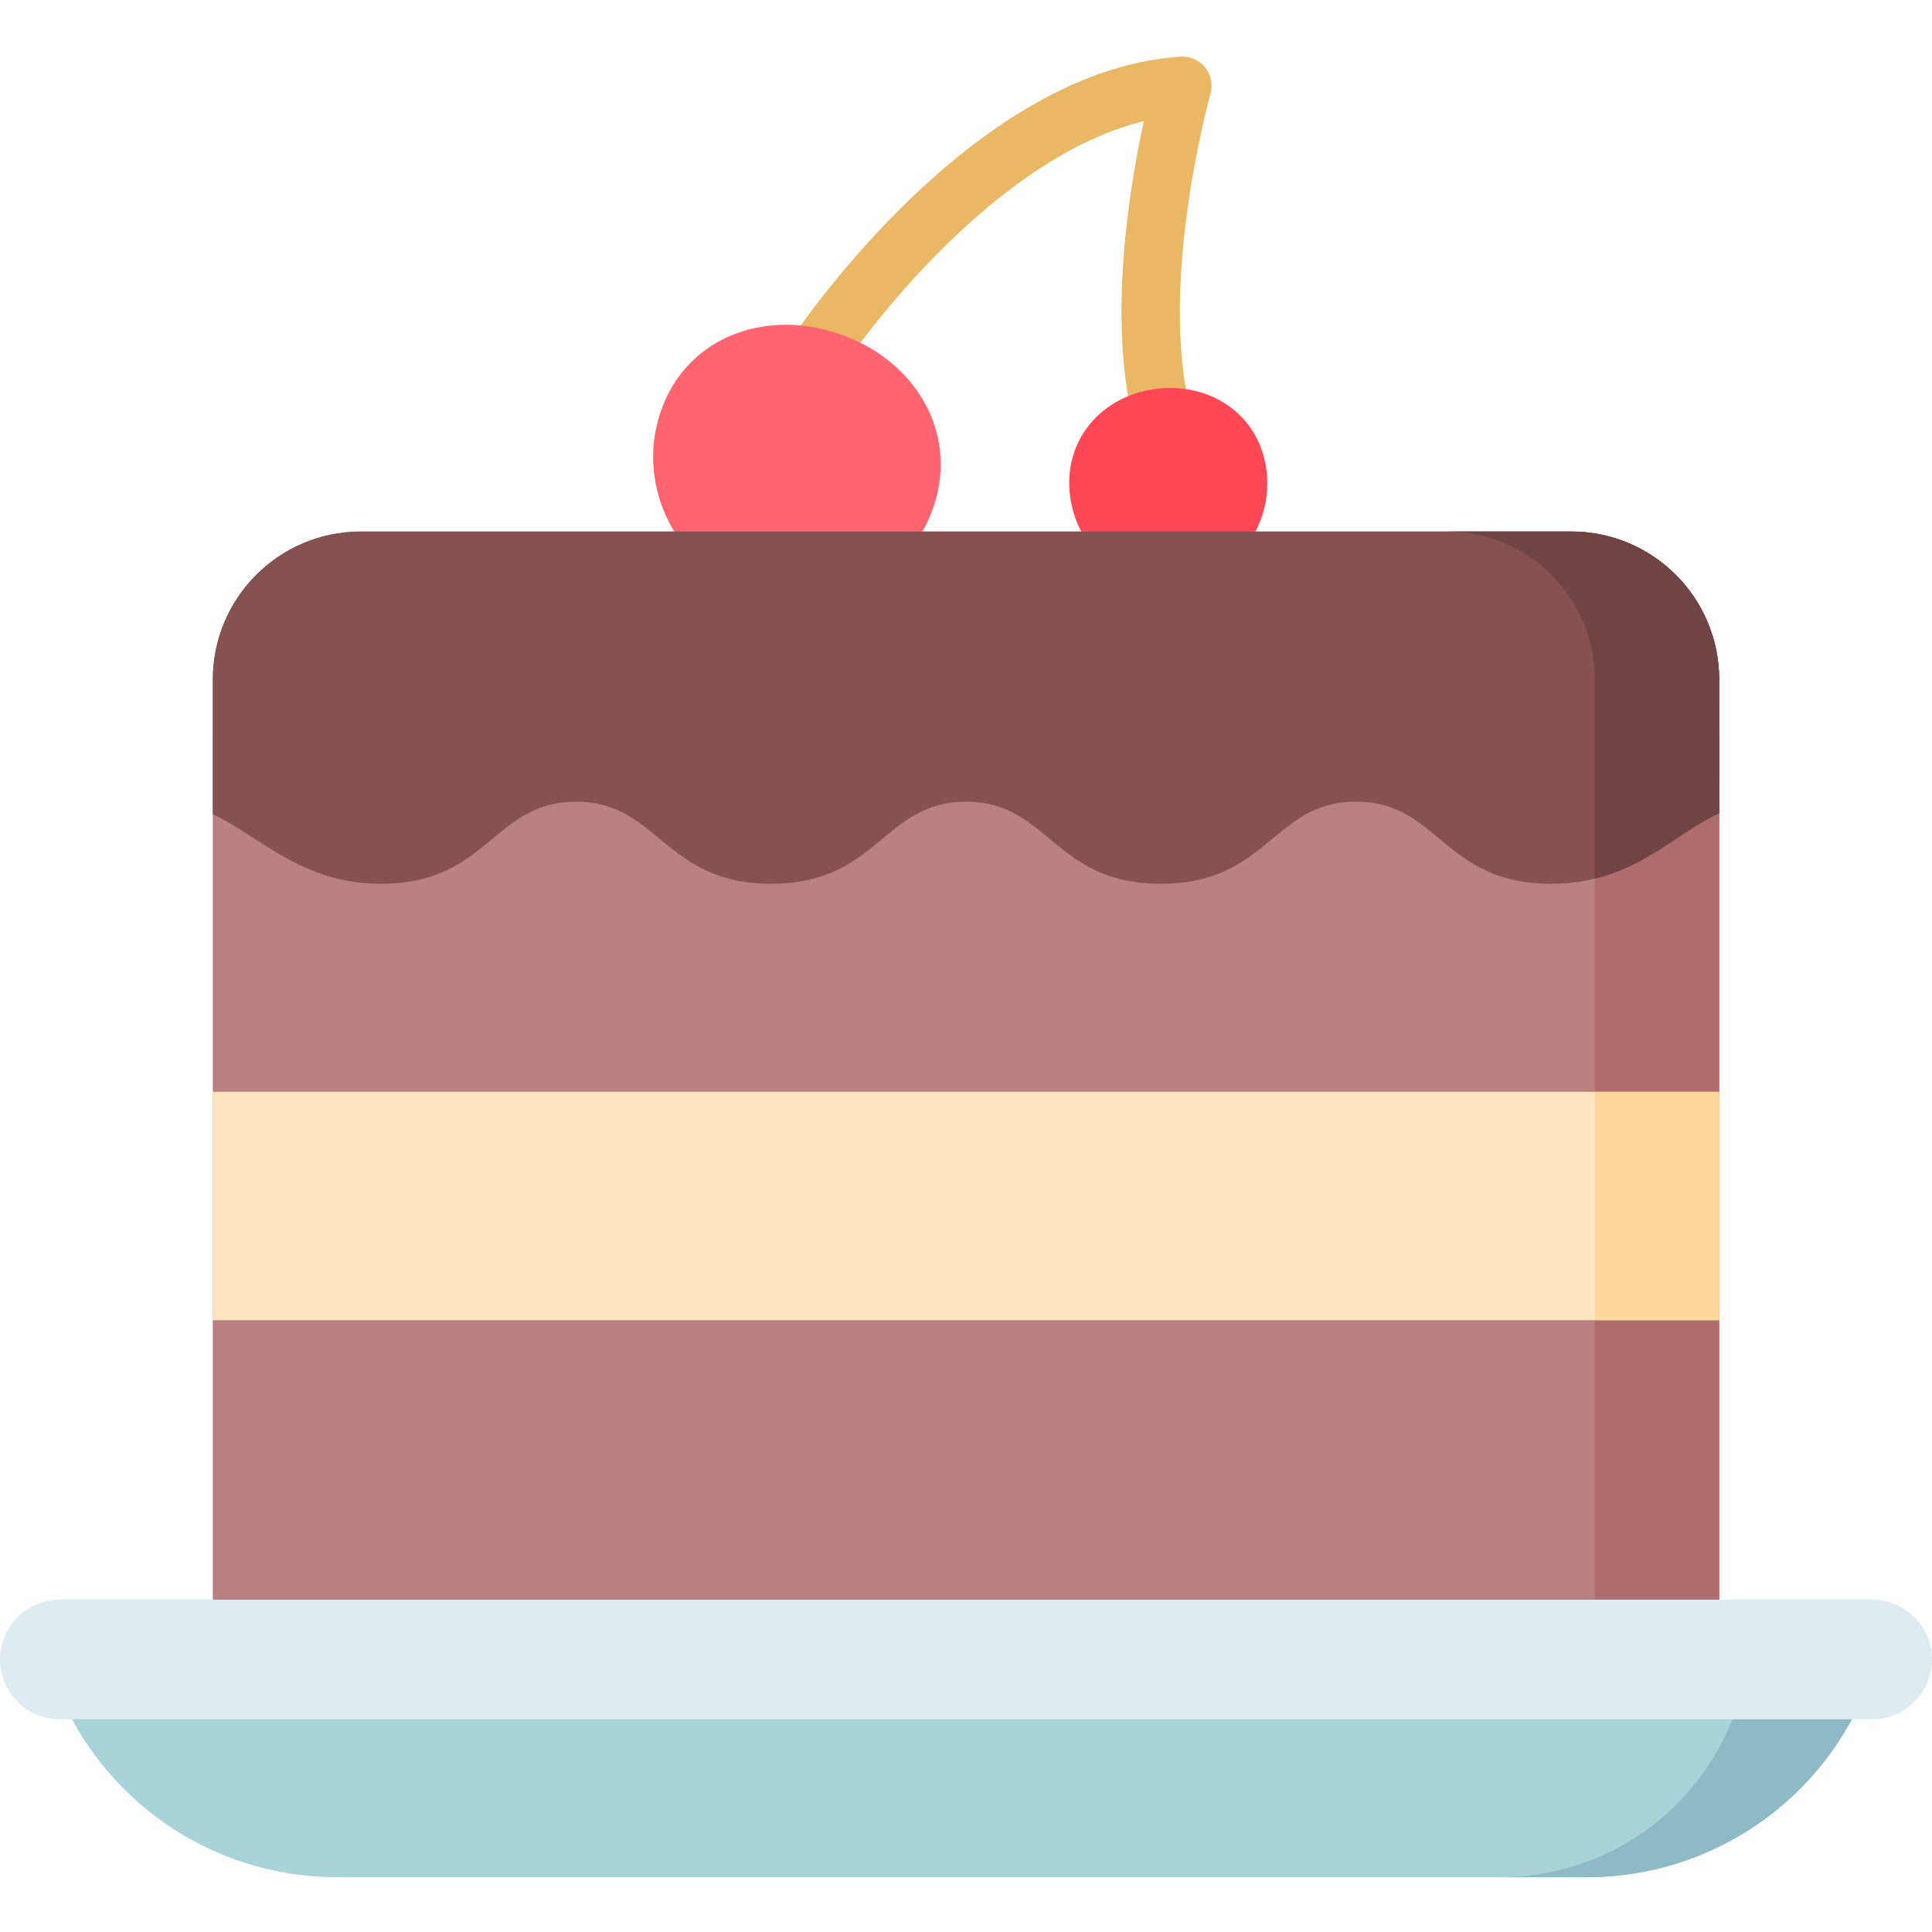 <svg height="512pt" viewBox="0 -15 512 512" width="512pt" xmlns="http://www.w3.org/2000/svg"><path d="m308.02 103.457c-3.449 0-6.59-2.324-7.48-5.816-7.055-27.637-1.301-62.699 2.582-80.535-14.484 3.543-29.711 12.352-45.406 26.289-17.613 15.641-30.234 32.871-34.844 39.555-2.426 3.512-7.234 4.395-10.75 1.973-3.512-2.426-4.395-7.234-1.973-10.75 8.145-11.805 51.375-70.871 102.711-74.156 2.504-.164 4.926.906 6.504 2.855 1.574 1.953 2.105 4.547 1.422 6.957-.137.496-13.922 50.125-5.273 83.992 1.055 4.133-1.441 8.34-5.574 9.395-.645.164-1.285.242-1.918.242zm0 0" fill="#eab765"/><path d="m247.516 118.93c-6.477 19.734-27.969 30.266-48.008 23.523-20.043-6.742-31.043-28.203-24.566-47.938 6.473-19.734 27.176-27.855 47.215-21.117 20.043 6.742 31.832 25.797 25.359 45.531zm0 0" fill="#ff646f"/><path d="m335.719 110.484c1.391 14.824-9.184 27.969-23.609 29.352-14.43 1.387-27.25-9.512-28.641-24.336-1.387-14.828 9.355-26.16 23.781-27.547 14.43-1.383 27.082 7.703 28.469 22.531zm0 0" fill="#ff4755"/><path d="m455.602 165.078c0-21.66-17.559-39.223-39.223-39.223h-320.762c-21.66 0-39.223 17.562-39.223 39.223l-.004 279.34h399.219zm0 0" fill="#bb8080"/><path d="m455.602 165.078c0-21.66-17.559-39.223-39.223-39.223h-32.957c21.66 0 39.223 17.562 39.223 39.223l.004 279.34h32.961zm0 0" fill="#af6c6c"/><path d="m56.391 274.34h399.219v60.52h-399.219zm0 0" fill="#fde6bf"/><path d="m422.648 274.34h32.957v60.52h-32.957zm0 0" fill="#fdd79b"/><path d="m455.602 165.078c0-21.66-17.559-39.223-39.223-39.223h-320.758c-21.664 0-39.223 17.562-39.223 39.223l-.004 35.691c12.844 6.074 23.527 18.438 44.59 18.438 28.504 0 29.664-21.754 51.672-21.754 21.871 0 23.367 21.754 51.668 21.754 28.5 0 29.66-21.754 51.668-21.754 22.055 0 23.152 21.754 51.668 21.754 28.504 0 29.664-21.754 51.668-21.754 22.059 0 23.156 21.754 51.68 21.754 21.672 0 31.637-12.707 44.598-18.688zm0 0" fill="#855151"/><path d="m455.605 200.52-.004-35.441c0-21.66-17.559-39.223-39.223-39.223h-32.957c21.66 0 39.223 17.562 39.223 39.223v52.773c14.105-3.434 22.574-12.539 32.961-17.332zm0 0" fill="#704444"/><path d="m495.301 430.641h-480.754c11.652 31.18 41.438 51.844 74.723 51.844h331.309c33.285 0 63.07-20.664 74.723-51.844zm0 0" fill="#a8d3d8"/><path d="m462.855 430.641-3.309 8.852c-9.66 25.855-34.359 42.992-61.961 42.992h22.992c33.285 0 63.07-20.664 74.723-51.844zm0 0" fill="#8ebac5"/><path d="m496.152 440.629h-480.305c-8.754 0-15.848-7.098-15.848-15.848s7.094-15.844 15.848-15.844h480.305c8.754 0 15.848 7.094 15.848 15.844s-7.094 15.848-15.848 15.848zm0 0" fill="#deecf1"/></svg>